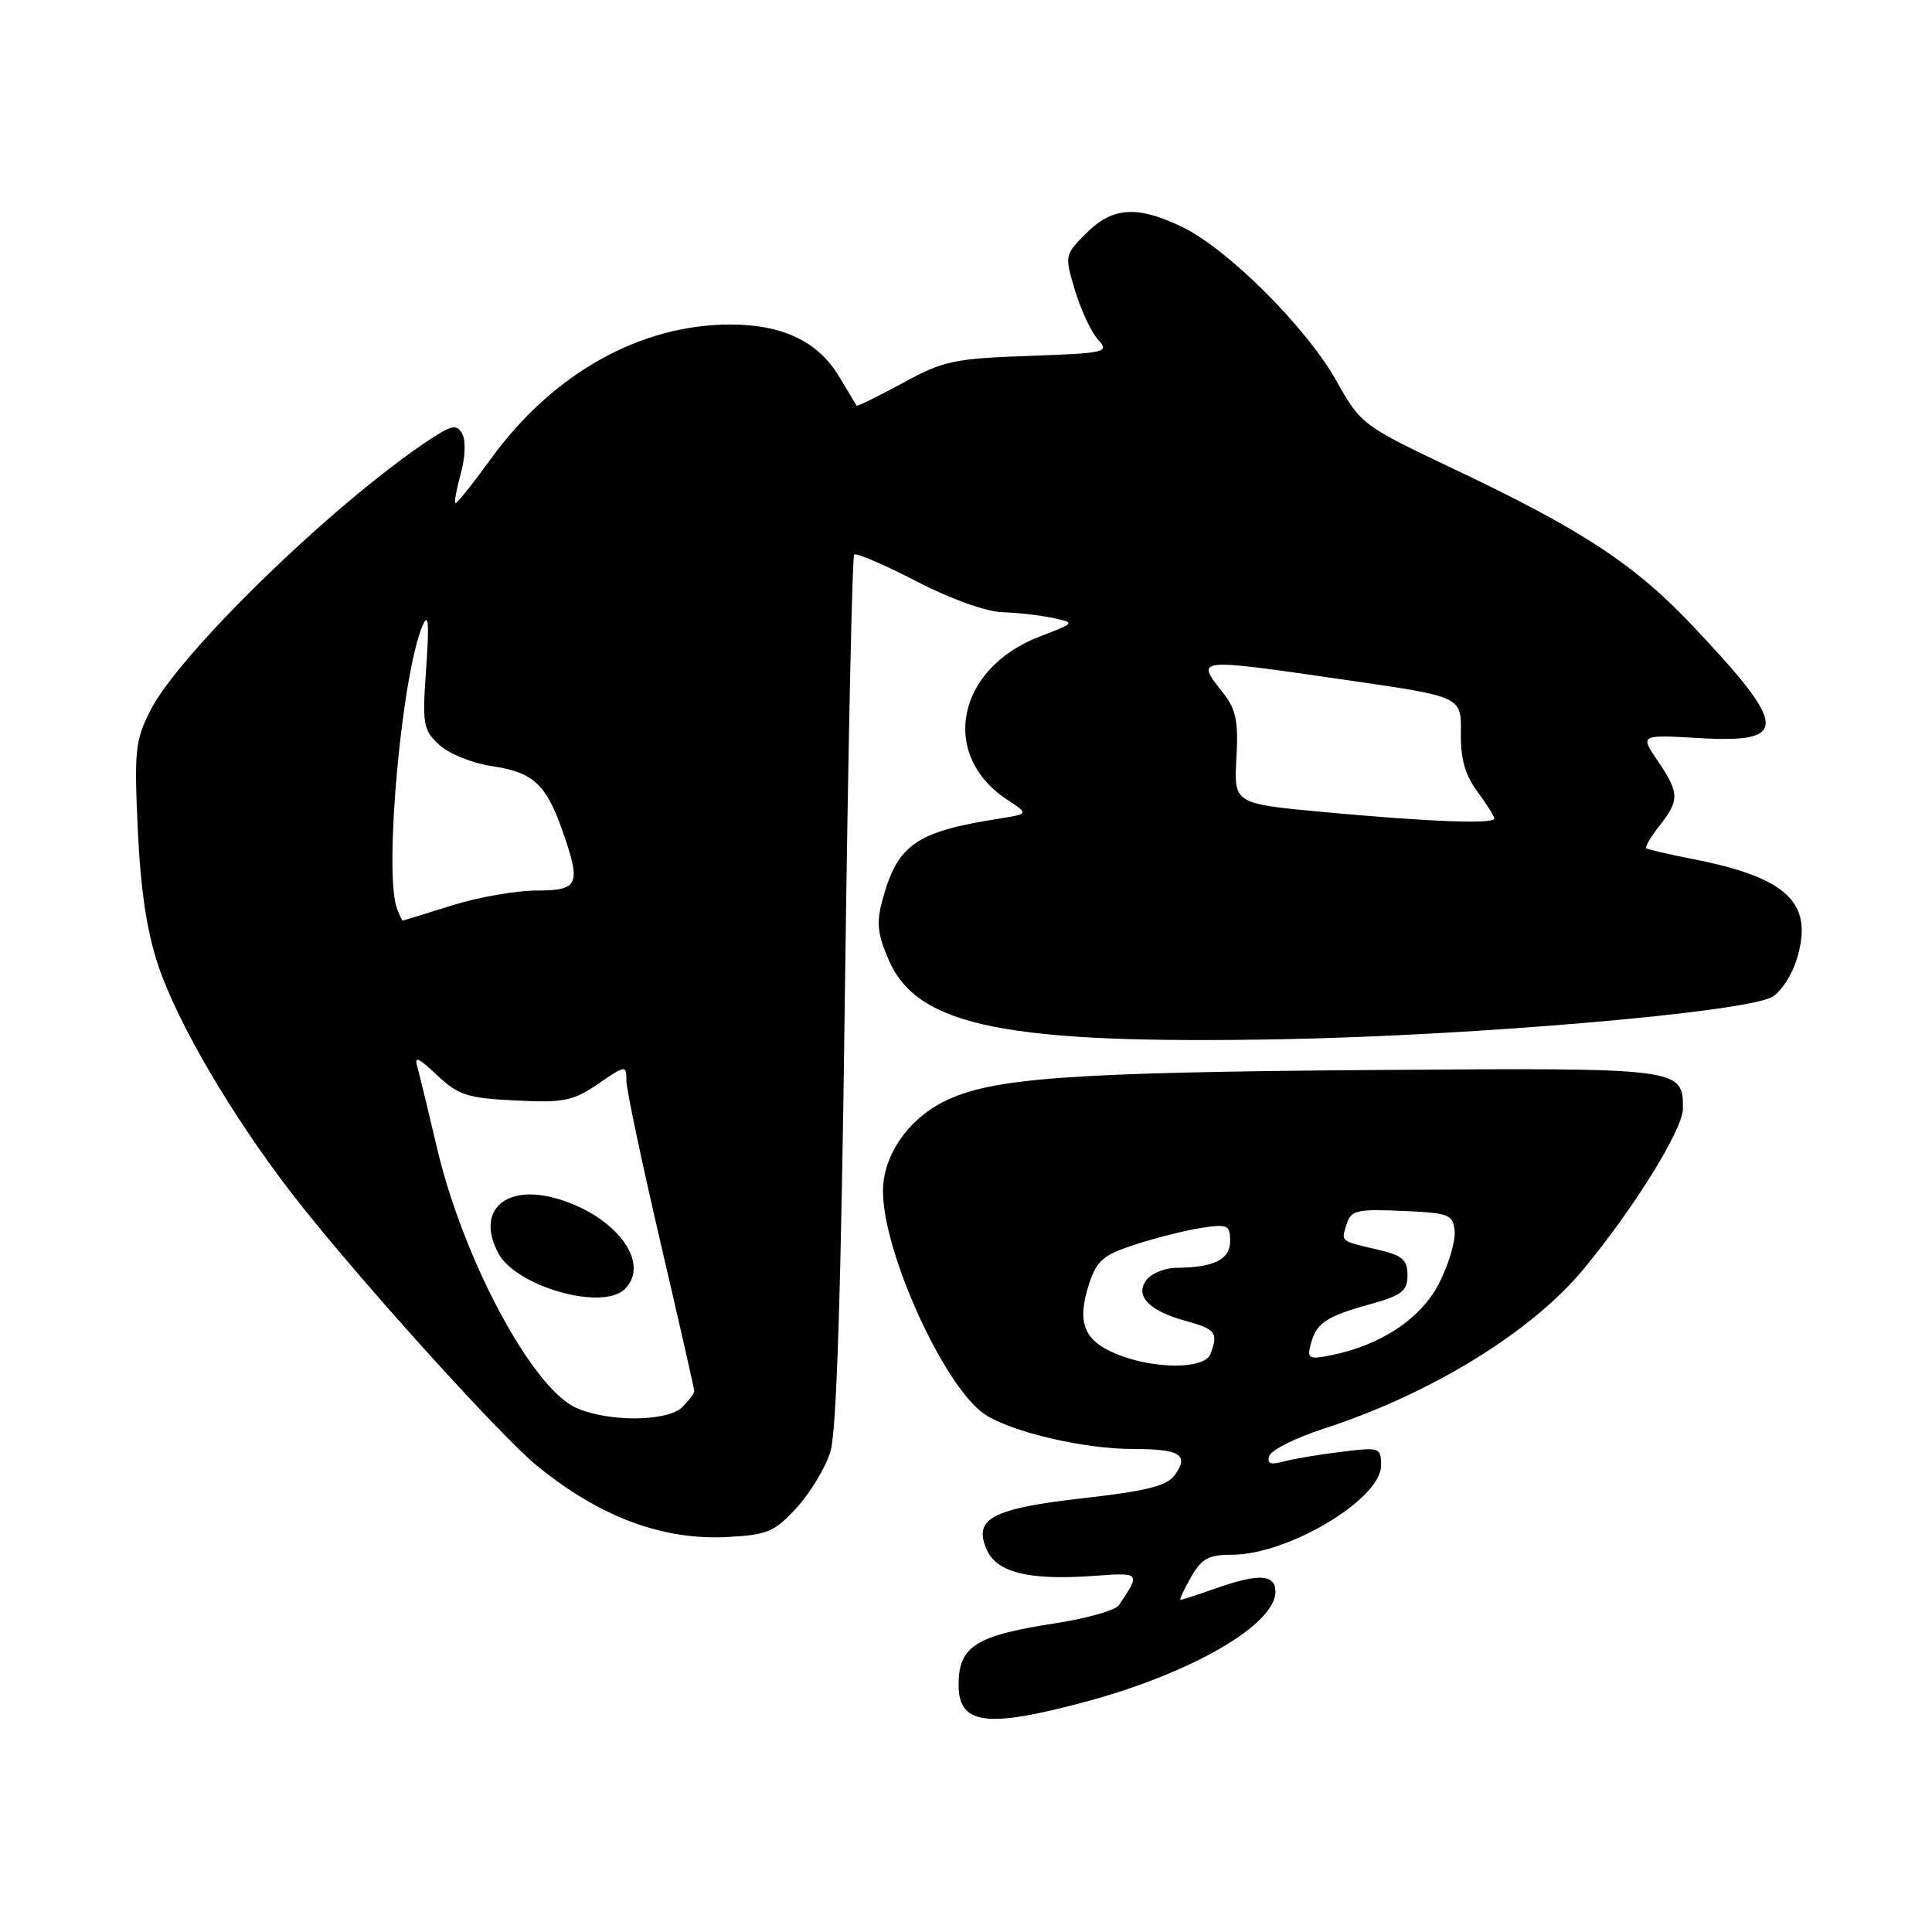 <?xml version="1.0" encoding="UTF-8" standalone="no"?>
<!DOCTYPE svg PUBLIC "-//W3C//DTD SVG 1.1//EN" "http://www.w3.org/Graphics/SVG/1.1/DTD/svg11.dtd" >
<svg xmlns="http://www.w3.org/2000/svg" xmlns:xlink="http://www.w3.org/1999/xlink" version="1.1" viewBox="0 0 256 256">
 <g >
 <path fill="currentColor"
d=" M 143.74 225.52 C 157.84 221.74 169.00 215.29 169.00 210.91 C 169.00 208.57 166.79 208.46 161.00 210.50 C 158.66 211.32 156.60 212.00 156.42 212.00 C 156.24 212.00 156.86 210.65 157.80 209.01 C 159.22 206.51 160.13 206.01 163.28 206.01 C 170.71 205.99 183.00 198.63 183.00 194.19 C 183.00 191.80 182.84 191.74 177.75 192.37 C 174.86 192.72 171.43 193.30 170.12 193.65 C 168.34 194.14 167.85 193.95 168.19 192.90 C 168.45 192.13 171.69 190.52 175.39 189.31 C 189.55 184.72 202.88 176.54 209.79 168.21 C 216.54 160.06 223.00 149.64 223.00 146.88 C 223.00 141.49 222.87 141.48 182.09 141.78 C 141.27 142.09 131.20 142.84 124.98 146.01 C 120.20 148.45 117.01 153.18 117.00 157.82 C 116.99 165.98 125.19 183.93 130.53 187.43 C 134.12 189.78 143.64 192.00 150.15 192.00 C 156.42 192.00 157.62 192.77 155.62 195.51 C 154.61 196.89 151.80 197.59 143.58 198.51 C 131.38 199.89 128.88 201.24 130.78 205.41 C 132.14 208.40 136.43 209.43 144.97 208.81 C 151.15 208.36 151.17 208.38 148.25 212.71 C 147.80 213.37 144.07 214.43 139.97 215.07 C 129.28 216.71 127.04 218.12 127.02 223.20 C 126.99 228.52 130.64 229.03 143.74 225.52 Z  M 105.57 199.77 C 107.38 197.80 109.39 194.46 110.04 192.34 C 110.86 189.70 111.46 170.63 111.96 131.23 C 112.37 99.74 112.92 73.75 113.18 73.49 C 113.44 73.22 117.14 74.80 121.38 77.00 C 125.91 79.35 130.64 81.05 132.80 81.12 C 134.84 81.18 137.85 81.53 139.50 81.88 C 142.50 82.53 142.50 82.53 137.78 84.34 C 126.74 88.56 124.45 100.06 133.48 105.98 C 136.32 107.85 136.32 107.85 132.41 108.47 C 121.35 110.21 118.92 111.90 116.93 119.26 C 116.10 122.33 116.27 123.81 117.82 127.33 C 121.67 136.04 133.50 138.39 170.01 137.70 C 195.42 137.22 230.97 134.16 234.77 132.12 C 235.96 131.49 237.47 129.17 238.12 126.98 C 240.34 119.59 236.81 116.26 224.16 113.80 C 221.05 113.19 218.34 112.56 218.14 112.40 C 217.94 112.24 218.72 110.90 219.89 109.42 C 222.56 106.02 222.54 105.07 219.65 100.81 C 217.30 97.35 217.30 97.35 225.13 97.80 C 237.08 98.49 236.97 96.36 224.37 83.01 C 216.64 74.81 209.71 70.25 192.82 62.23 C 180.47 56.37 180.34 56.27 177.05 50.41 C 173.08 43.36 162.69 33.00 156.68 30.09 C 150.72 27.20 147.43 27.41 143.94 30.90 C 141.06 33.78 141.05 33.85 142.45 38.50 C 143.23 41.08 144.59 44.00 145.48 44.98 C 147.03 46.69 146.62 46.79 136.30 47.16 C 126.40 47.51 125.01 47.81 119.58 50.77 C 116.32 52.54 113.59 53.88 113.50 53.75 C 113.42 53.61 112.36 51.86 111.16 49.86 C 108.39 45.24 103.68 43.00 96.78 43.00 C 84.82 43.00 73.25 49.49 65.05 60.79 C 62.60 64.17 60.48 66.81 60.33 66.66 C 60.18 66.51 60.51 64.72 61.07 62.69 C 61.66 60.57 61.73 58.34 61.24 57.46 C 60.50 56.15 59.82 56.31 56.44 58.58 C 43.79 67.10 23.80 86.55 19.94 94.11 C 17.92 98.08 17.77 99.45 18.26 109.98 C 18.64 118.01 19.46 123.47 20.99 128.00 C 23.56 135.62 30.74 147.87 38.69 158.17 C 46.75 168.61 66.25 190.26 71.26 194.31 C 79.57 201.05 87.82 204.11 96.39 203.66 C 101.70 203.38 102.62 202.99 105.57 199.77 Z  M 147.85 179.38 C 143.59 177.61 142.66 175.19 144.31 170.13 C 145.34 166.99 146.18 166.28 150.50 164.88 C 153.25 163.99 157.19 163.01 159.25 162.69 C 162.67 162.18 163.00 162.33 163.00 164.45 C 163.00 166.89 160.85 167.96 155.87 167.99 C 154.43 167.99 152.68 168.68 152.00 169.50 C 150.25 171.61 152.19 173.70 157.12 175.03 C 161.07 176.10 161.47 176.62 160.39 179.42 C 159.60 181.47 152.84 181.45 147.85 179.38 Z  M 173.67 178.14 C 174.41 175.31 175.67 174.45 181.50 172.83 C 185.77 171.64 186.50 171.07 186.50 168.97 C 186.50 166.91 185.83 166.34 182.50 165.57 C 177.52 164.40 177.69 164.55 178.45 162.16 C 179.01 160.38 179.83 160.19 185.79 160.45 C 192.03 160.72 192.52 160.91 192.75 163.12 C 192.88 164.43 191.96 167.53 190.71 170.00 C 188.32 174.71 182.98 178.27 176.31 179.59 C 173.45 180.16 173.18 180.01 173.67 178.14 Z  M 76.41 186.58 C 70.55 184.03 61.35 166.86 57.88 152.00 C 56.78 147.32 55.64 142.60 55.33 141.50 C 54.86 139.86 55.33 140.04 57.93 142.48 C 60.73 145.12 61.93 145.51 68.30 145.82 C 74.70 146.14 75.92 145.89 79.25 143.62 C 82.92 141.11 83.00 141.11 83.00 143.17 C 83.00 144.33 85.03 153.95 87.50 164.55 C 89.97 175.16 92.00 184.06 92.00 184.35 C 92.00 184.63 91.29 185.56 90.43 186.43 C 88.48 188.38 80.74 188.46 76.41 186.58 Z  M 82.80 170.80 C 86.25 167.35 81.67 161.18 73.95 158.87 C 66.98 156.78 63.00 160.40 66.03 166.06 C 68.41 170.50 79.86 173.74 82.80 170.80 Z  M 52.61 120.42 C 50.83 115.79 53.23 89.28 56.00 82.88 C 56.77 81.10 56.89 82.53 56.47 88.53 C 55.94 96.00 56.06 96.71 58.20 98.69 C 59.48 99.88 62.58 101.13 65.19 101.52 C 70.59 102.31 72.35 103.90 74.47 109.93 C 77.05 117.23 76.73 118.00 71.09 118.00 C 68.39 118.00 63.33 118.89 59.84 119.99 C 56.35 121.08 53.44 121.98 53.36 121.99 C 53.28 121.99 52.94 121.29 52.61 120.42 Z  M 175.50 107.61 C 163.50 106.50 163.50 106.50 163.83 100.49 C 164.11 95.59 163.78 93.99 162.08 91.83 C 158.40 87.14 158.12 87.17 178.57 90.13 C 193.64 92.31 193.64 92.31 193.57 97.07 C 193.52 100.51 194.12 102.67 195.75 104.87 C 196.99 106.55 198.00 108.16 198.00 108.46 C 198.00 109.22 189.53 108.90 175.50 107.61 Z "/>
</g>
</svg>